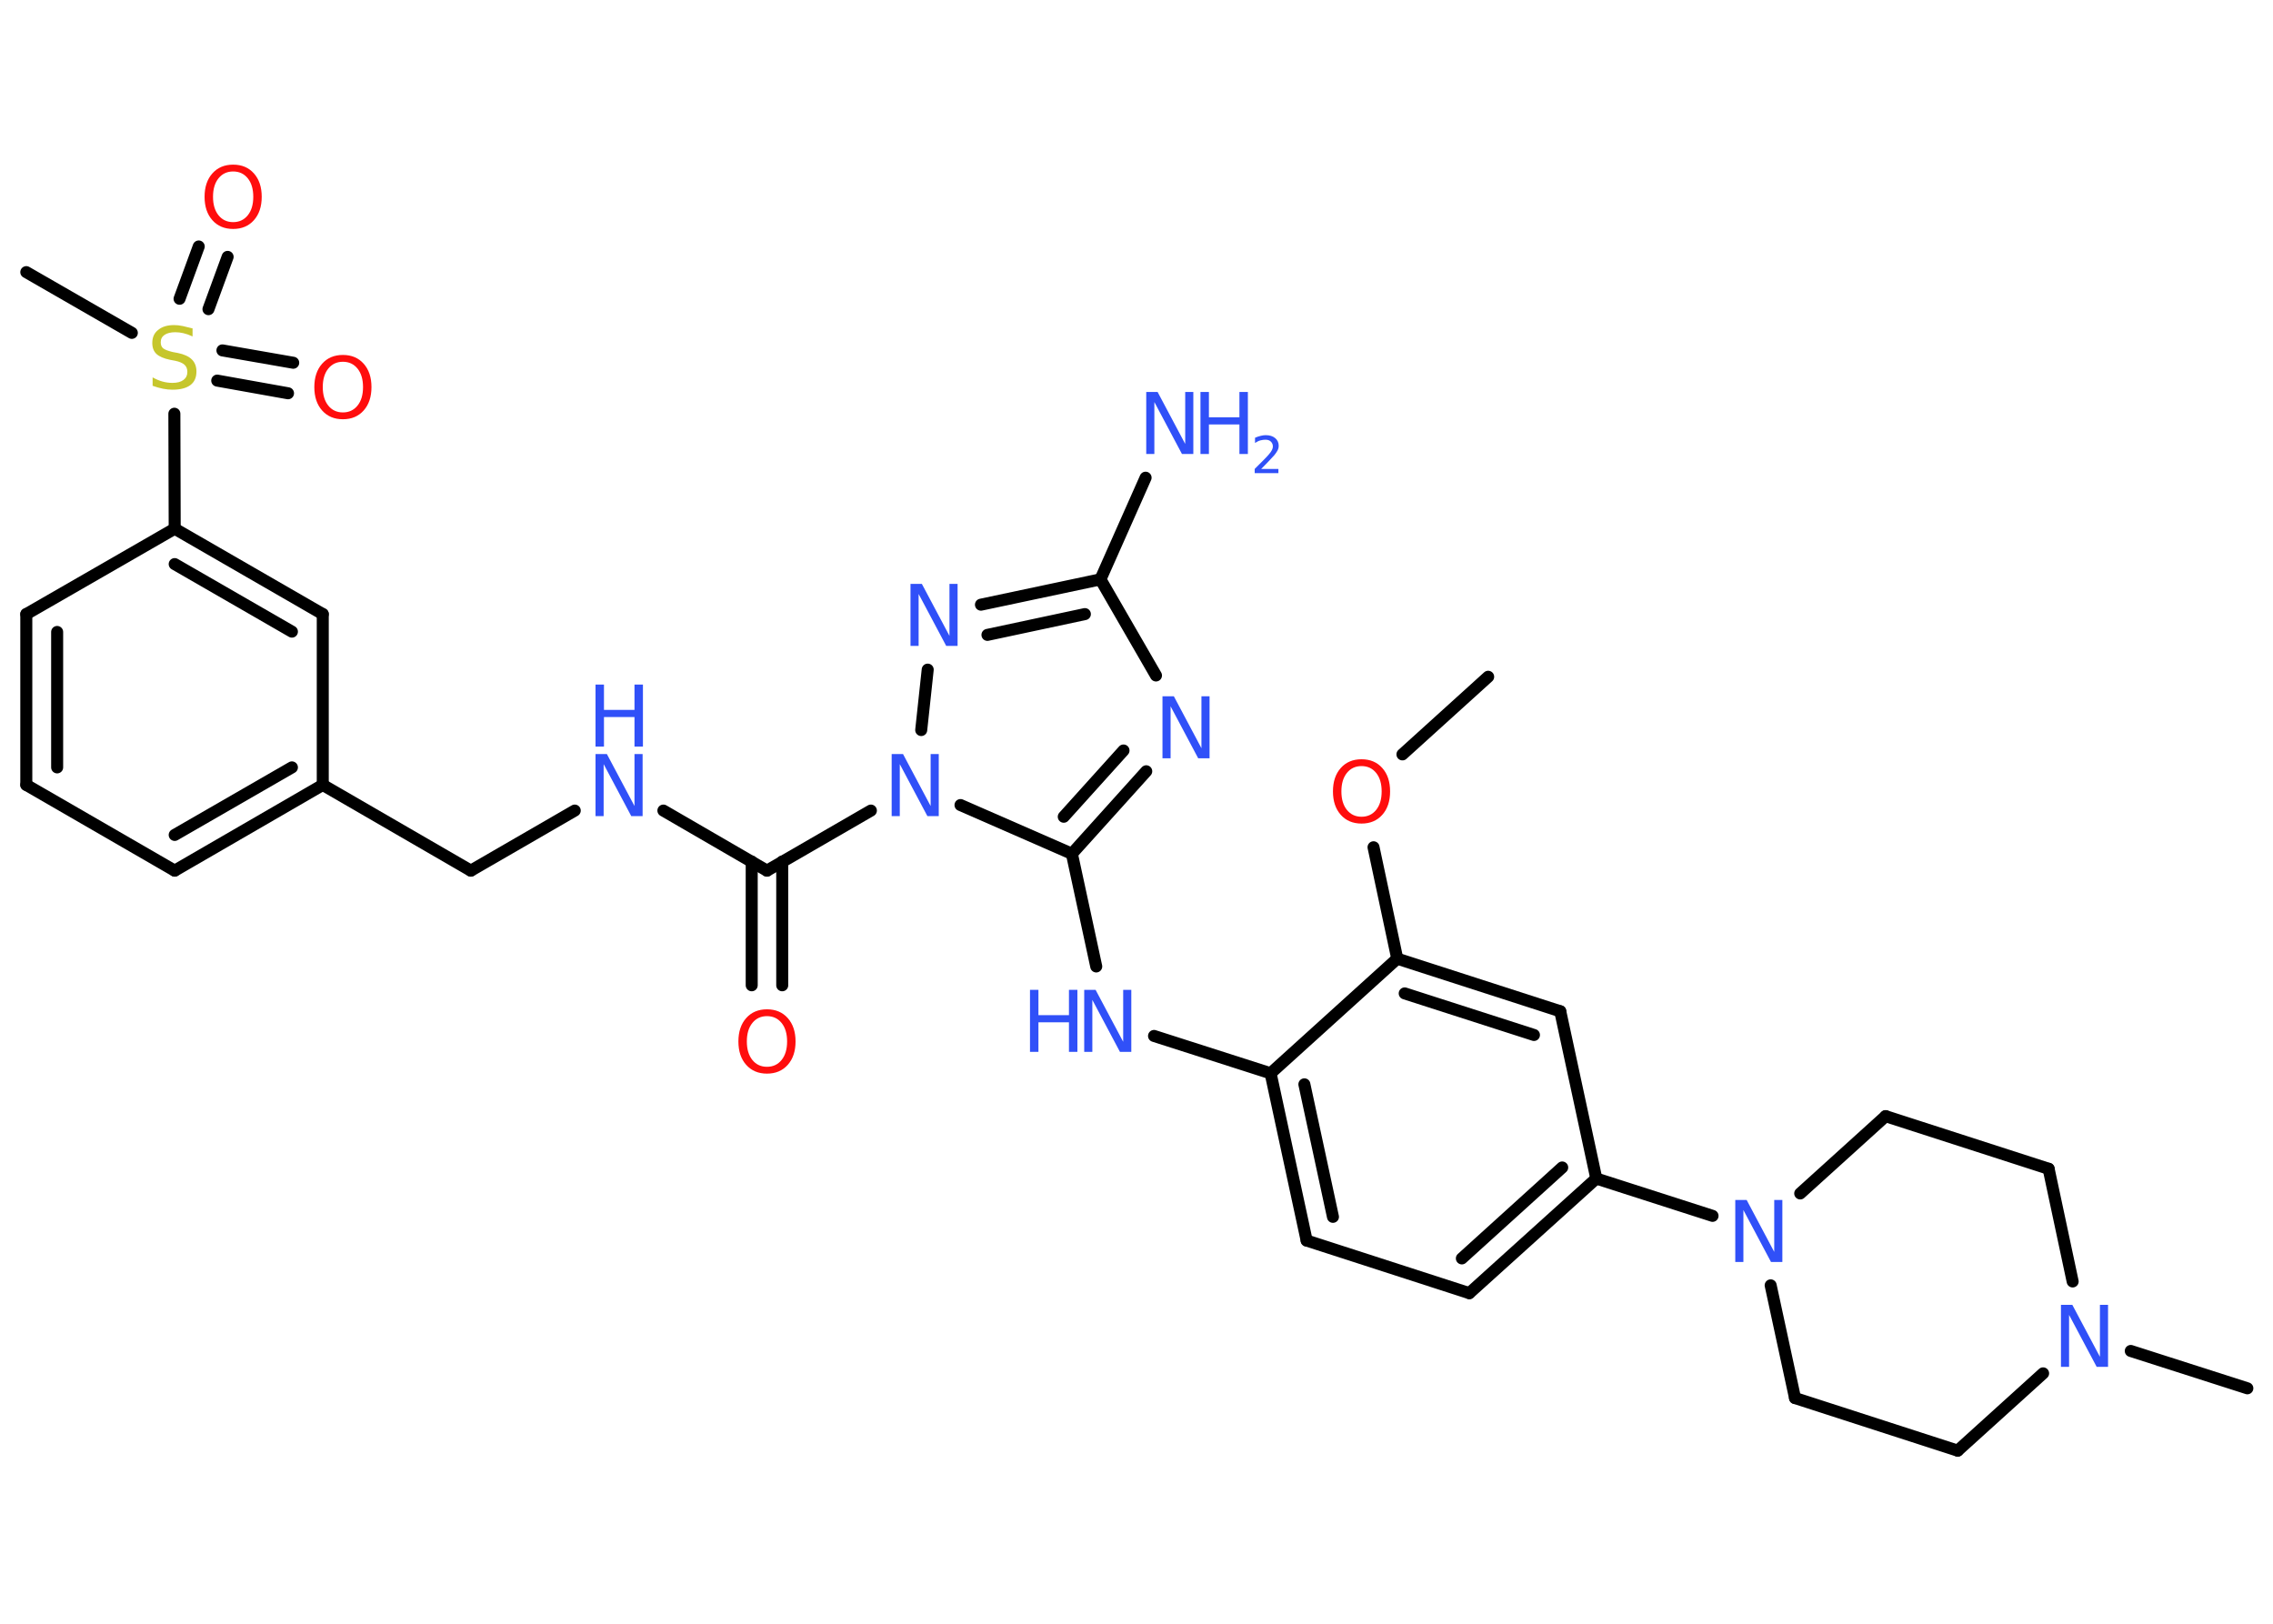 <?xml version='1.0' encoding='UTF-8'?>
<!DOCTYPE svg PUBLIC "-//W3C//DTD SVG 1.1//EN" "http://www.w3.org/Graphics/SVG/1.1/DTD/svg11.dtd">
<svg version='1.2' xmlns='http://www.w3.org/2000/svg' xmlns:xlink='http://www.w3.org/1999/xlink' width='70.0mm' height='50.0mm' viewBox='0 0 70.0 50.0'>
  <desc>Generated by the Chemistry Development Kit (http://github.com/cdk)</desc>
  <g stroke-linecap='round' stroke-linejoin='round' stroke='#000000' stroke-width='.37' fill='#3050F8'>
    <rect x='.0' y='.0' width='70.0' height='50.0' fill='#FFFFFF' stroke='none'/>
    <g id='mol1' class='mol'>
      <line id='mol1bnd1' class='bond' x1='45.83' y1='20.84' x2='43.19' y2='23.23'/>
      <line id='mol1bnd2' class='bond' x1='42.3' y1='26.09' x2='43.03' y2='29.52'/>
      <g id='mol1bnd3' class='bond'>
        <line x1='48.05' y1='31.14' x2='43.03' y2='29.52'/>
        <line x1='47.24' y1='31.87' x2='43.26' y2='30.59'/>
      </g>
      <line id='mol1bnd4' class='bond' x1='48.05' y1='31.14' x2='49.16' y2='36.29'/>
      <line id='mol1bnd5' class='bond' x1='49.16' y1='36.29' x2='52.74' y2='37.44'/>
      <line id='mol1bnd6' class='bond' x1='54.53' y1='39.58' x2='55.28' y2='43.05'/>
      <line id='mol1bnd7' class='bond' x1='55.28' y1='43.05' x2='60.29' y2='44.67'/>
      <line id='mol1bnd8' class='bond' x1='60.29' y1='44.67' x2='62.92' y2='42.29'/>
      <line id='mol1bnd9' class='bond' x1='65.62' y1='41.6' x2='69.21' y2='42.75'/>
      <line id='mol1bnd10' class='bond' x1='63.83' y1='39.46' x2='63.09' y2='35.99'/>
      <line id='mol1bnd11' class='bond' x1='63.09' y1='35.99' x2='58.07' y2='34.37'/>
      <line id='mol1bnd12' class='bond' x1='55.44' y1='36.75' x2='58.07' y2='34.37'/>
      <g id='mol1bnd13' class='bond'>
        <line x1='45.25' y1='39.82' x2='49.16' y2='36.29'/>
        <line x1='45.02' y1='38.75' x2='48.11' y2='35.95'/>
      </g>
      <line id='mol1bnd14' class='bond' x1='45.25' y1='39.82' x2='40.24' y2='38.2'/>
      <g id='mol1bnd15' class='bond'>
        <line x1='39.13' y1='33.05' x2='40.24' y2='38.2'/>
        <line x1='40.17' y1='33.39' x2='41.05' y2='37.47'/>
      </g>
      <line id='mol1bnd16' class='bond' x1='43.03' y1='29.52' x2='39.13' y2='33.05'/>
      <line id='mol1bnd17' class='bond' x1='39.13' y1='33.05' x2='35.54' y2='31.9'/>
      <line id='mol1bnd18' class='bond' x1='33.76' y1='29.76' x2='33.01' y2='26.29'/>
      <g id='mol1bnd19' class='bond'>
        <line x1='33.01' y1='26.29' x2='35.3' y2='23.75'/>
        <line x1='32.76' y1='25.15' x2='34.6' y2='23.11'/>
      </g>
      <line id='mol1bnd20' class='bond' x1='35.6' y1='20.8' x2='33.89' y2='17.84'/>
      <line id='mol1bnd21' class='bond' x1='33.89' y1='17.84' x2='35.28' y2='14.71'/>
      <g id='mol1bnd22' class='bond'>
        <line x1='33.89' y1='17.84' x2='30.21' y2='18.62'/>
        <line x1='33.41' y1='18.91' x2='30.41' y2='19.55'/>
      </g>
      <line id='mol1bnd23' class='bond' x1='28.57' y1='20.62' x2='28.37' y2='22.48'/>
      <line id='mol1bnd24' class='bond' x1='33.01' y1='26.29' x2='29.58' y2='24.79'/>
      <line id='mol1bnd25' class='bond' x1='26.82' y1='24.96' x2='23.62' y2='26.81'/>
      <g id='mol1bnd26' class='bond'>
        <line x1='24.09' y1='26.53' x2='24.09' y2='30.34'/>
        <line x1='23.15' y1='26.53' x2='23.15' y2='30.34'/>
      </g>
      <line id='mol1bnd27' class='bond' x1='23.62' y1='26.81' x2='20.43' y2='24.96'/>
      <line id='mol1bnd28' class='bond' x1='17.7' y1='24.96' x2='14.5' y2='26.81'/>
      <line id='mol1bnd29' class='bond' x1='14.5' y1='26.81' x2='9.94' y2='24.17'/>
      <g id='mol1bnd30' class='bond'>
        <line x1='5.38' y1='26.81' x2='9.94' y2='24.17'/>
        <line x1='5.38' y1='25.71' x2='8.99' y2='23.63'/>
      </g>
      <line id='mol1bnd31' class='bond' x1='5.38' y1='26.81' x2='.81' y2='24.17'/>
      <g id='mol1bnd32' class='bond'>
        <line x1='.81' y1='18.91' x2='.81' y2='24.17'/>
        <line x1='1.76' y1='19.46' x2='1.76' y2='23.63'/>
      </g>
      <line id='mol1bnd33' class='bond' x1='.81' y1='18.91' x2='5.38' y2='16.28'/>
      <line id='mol1bnd34' class='bond' x1='5.38' y1='16.28' x2='5.37' y2='12.74'/>
      <line id='mol1bnd35' class='bond' x1='4.06' y1='10.25' x2='.81' y2='8.38'/>
      <g id='mol1bnd36' class='bond'>
        <line x1='6.85' y1='10.79' x2='9.03' y2='11.17'/>
        <line x1='6.69' y1='11.72' x2='8.87' y2='12.11'/>
      </g>
      <g id='mol1bnd37' class='bond'>
        <line x1='5.53' y1='9.2' x2='6.12' y2='7.59'/>
        <line x1='6.42' y1='9.52' x2='7.01' y2='7.91'/>
      </g>
      <g id='mol1bnd38' class='bond'>
        <line x1='9.94' y1='18.91' x2='5.38' y2='16.28'/>
        <line x1='8.99' y1='19.45' x2='5.38' y2='17.37'/>
      </g>
      <line id='mol1bnd39' class='bond' x1='9.94' y1='24.17' x2='9.94' y2='18.91'/>
      <path id='mol1atm2' class='atom' d='M41.93 23.59q-.28 .0 -.45 .21q-.17 .21 -.17 .57q.0 .36 .17 .57q.17 .21 .45 .21q.28 .0 .45 -.21q.17 -.21 .17 -.57q.0 -.36 -.17 -.57q-.17 -.21 -.45 -.21zM41.93 23.38q.4 .0 .64 .27q.24 .27 .24 .72q.0 .45 -.24 .72q-.24 .27 -.64 .27q-.4 .0 -.64 -.27q-.24 -.27 -.24 -.72q.0 -.45 .24 -.72q.24 -.27 .64 -.27z' stroke='none' fill='#FF0D0D'/>
      <path id='mol1atm6' class='atom' d='M53.44 36.95h.35l.85 1.6v-1.6h.25v1.91h-.35l-.85 -1.6v1.6h-.25v-1.91z' stroke='none'/>
      <path id='mol1atm9' class='atom' d='M63.47 40.18h.35l.85 1.6v-1.6h.25v1.91h-.35l-.85 -1.6v1.6h-.25v-1.91z' stroke='none'/>
      <g id='mol1atm16' class='atom'>
        <path d='M33.39 30.48h.35l.85 1.6v-1.6h.25v1.91h-.35l-.85 -1.6v1.6h-.25v-1.91z' stroke='none'/>
        <path d='M31.72 30.48h.26v.78h.94v-.78h.26v1.91h-.26v-.91h-.94v.91h-.26v-1.91z' stroke='none'/>
      </g>
      <path id='mol1atm18' class='atom' d='M35.8 21.44h.35l.85 1.6v-1.6h.25v1.91h-.35l-.85 -1.6v1.6h-.25v-1.91z' stroke='none'/>
      <g id='mol1atm20' class='atom'>
        <path d='M35.3 12.07h.35l.85 1.6v-1.6h.25v1.91h-.35l-.85 -1.6v1.6h-.25v-1.91z' stroke='none'/>
        <path d='M36.97 12.07h.26v.78h.94v-.78h.26v1.91h-.26v-.91h-.94v.91h-.26v-1.91z' stroke='none'/>
        <path d='M38.83 14.44h.54v.13h-.73v-.13q.09 -.09 .24 -.24q.15 -.15 .19 -.2q.07 -.08 .1 -.14q.03 -.06 .03 -.11q.0 -.09 -.06 -.15q-.06 -.06 -.17 -.06q-.07 .0 -.15 .02q-.08 .02 -.17 .08v-.16q.09 -.04 .18 -.06q.08 -.02 .15 -.02q.18 .0 .29 .09q.11 .09 .11 .24q.0 .07 -.03 .13q-.03 .06 -.1 .15q-.02 .02 -.12 .13q-.1 .11 -.29 .3z' stroke='none'/>
      </g>
      <path id='mol1atm21' class='atom' d='M28.04 17.98h.35l.85 1.6v-1.6h.25v1.91h-.35l-.85 -1.6v1.6h-.25v-1.91z' stroke='none'/>
      <path id='mol1atm22' class='atom' d='M27.46 23.22h.35l.85 1.6v-1.6h.25v1.91h-.35l-.85 -1.6v1.6h-.25v-1.91z' stroke='none'/>
      <path id='mol1atm24' class='atom' d='M23.62 31.29q-.28 .0 -.45 .21q-.17 .21 -.17 .57q.0 .36 .17 .57q.17 .21 .45 .21q.28 .0 .45 -.21q.17 -.21 .17 -.57q.0 -.36 -.17 -.57q-.17 -.21 -.45 -.21zM23.62 31.08q.4 .0 .64 .27q.24 .27 .24 .72q.0 .45 -.24 .72q-.24 .27 -.64 .27q-.4 .0 -.64 -.27q-.24 -.27 -.24 -.72q.0 -.45 .24 -.72q.24 -.27 .64 -.27z' stroke='none' fill='#FF0D0D'/>
      <g id='mol1atm25' class='atom'>
        <path d='M18.34 23.22h.35l.85 1.6v-1.6h.25v1.91h-.35l-.85 -1.6v1.6h-.25v-1.91z' stroke='none'/>
        <path d='M18.34 21.08h.26v.78h.94v-.78h.26v1.91h-.26v-.91h-.94v.91h-.26v-1.91z' stroke='none'/>
      </g>
      <path id='mol1atm32' class='atom' d='M5.93 10.11v.25q-.15 -.07 -.28 -.1q-.13 -.03 -.25 -.03q-.21 .0 -.33 .08q-.12 .08 -.12 .23q.0 .13 .08 .19q.08 .06 .29 .11l.16 .03q.29 .06 .43 .2q.14 .14 .14 .37q.0 .28 -.19 .42q-.19 .14 -.55 .14q-.14 .0 -.29 -.03q-.15 -.03 -.32 -.09v-.26q.16 .09 .31 .13q.15 .04 .3 .04q.22 .0 .34 -.09q.12 -.09 .12 -.25q.0 -.14 -.09 -.22q-.09 -.08 -.28 -.12l-.16 -.03q-.29 -.06 -.42 -.18q-.13 -.12 -.13 -.34q.0 -.26 .18 -.4q.18 -.15 .49 -.15q.13 .0 .27 .03q.14 .03 .29 .07z' stroke='none' fill='#C6C62C'/>
      <path id='mol1atm34' class='atom' d='M10.56 11.14q-.28 .0 -.45 .21q-.17 .21 -.17 .57q.0 .36 .17 .57q.17 .21 .45 .21q.28 .0 .45 -.21q.17 -.21 .17 -.57q.0 -.36 -.17 -.57q-.17 -.21 -.45 -.21zM10.56 10.93q.4 .0 .64 .27q.24 .27 .24 .72q.0 .45 -.24 .72q-.24 .27 -.64 .27q-.4 .0 -.64 -.27q-.24 -.27 -.24 -.72q.0 -.45 .24 -.72q.24 -.27 .64 -.27z' stroke='none' fill='#FF0D0D'/>
      <path id='mol1atm35' class='atom' d='M7.18 5.28q-.28 .0 -.45 .21q-.17 .21 -.17 .57q.0 .36 .17 .57q.17 .21 .45 .21q.28 .0 .45 -.21q.17 -.21 .17 -.57q.0 -.36 -.17 -.57q-.17 -.21 -.45 -.21zM7.18 5.07q.4 .0 .64 .27q.24 .27 .24 .72q.0 .45 -.24 .72q-.24 .27 -.64 .27q-.4 .0 -.64 -.27q-.24 -.27 -.24 -.72q.0 -.45 .24 -.72q.24 -.27 .64 -.27z' stroke='none' fill='#FF0D0D'/>
    </g>
  </g>
</svg>
